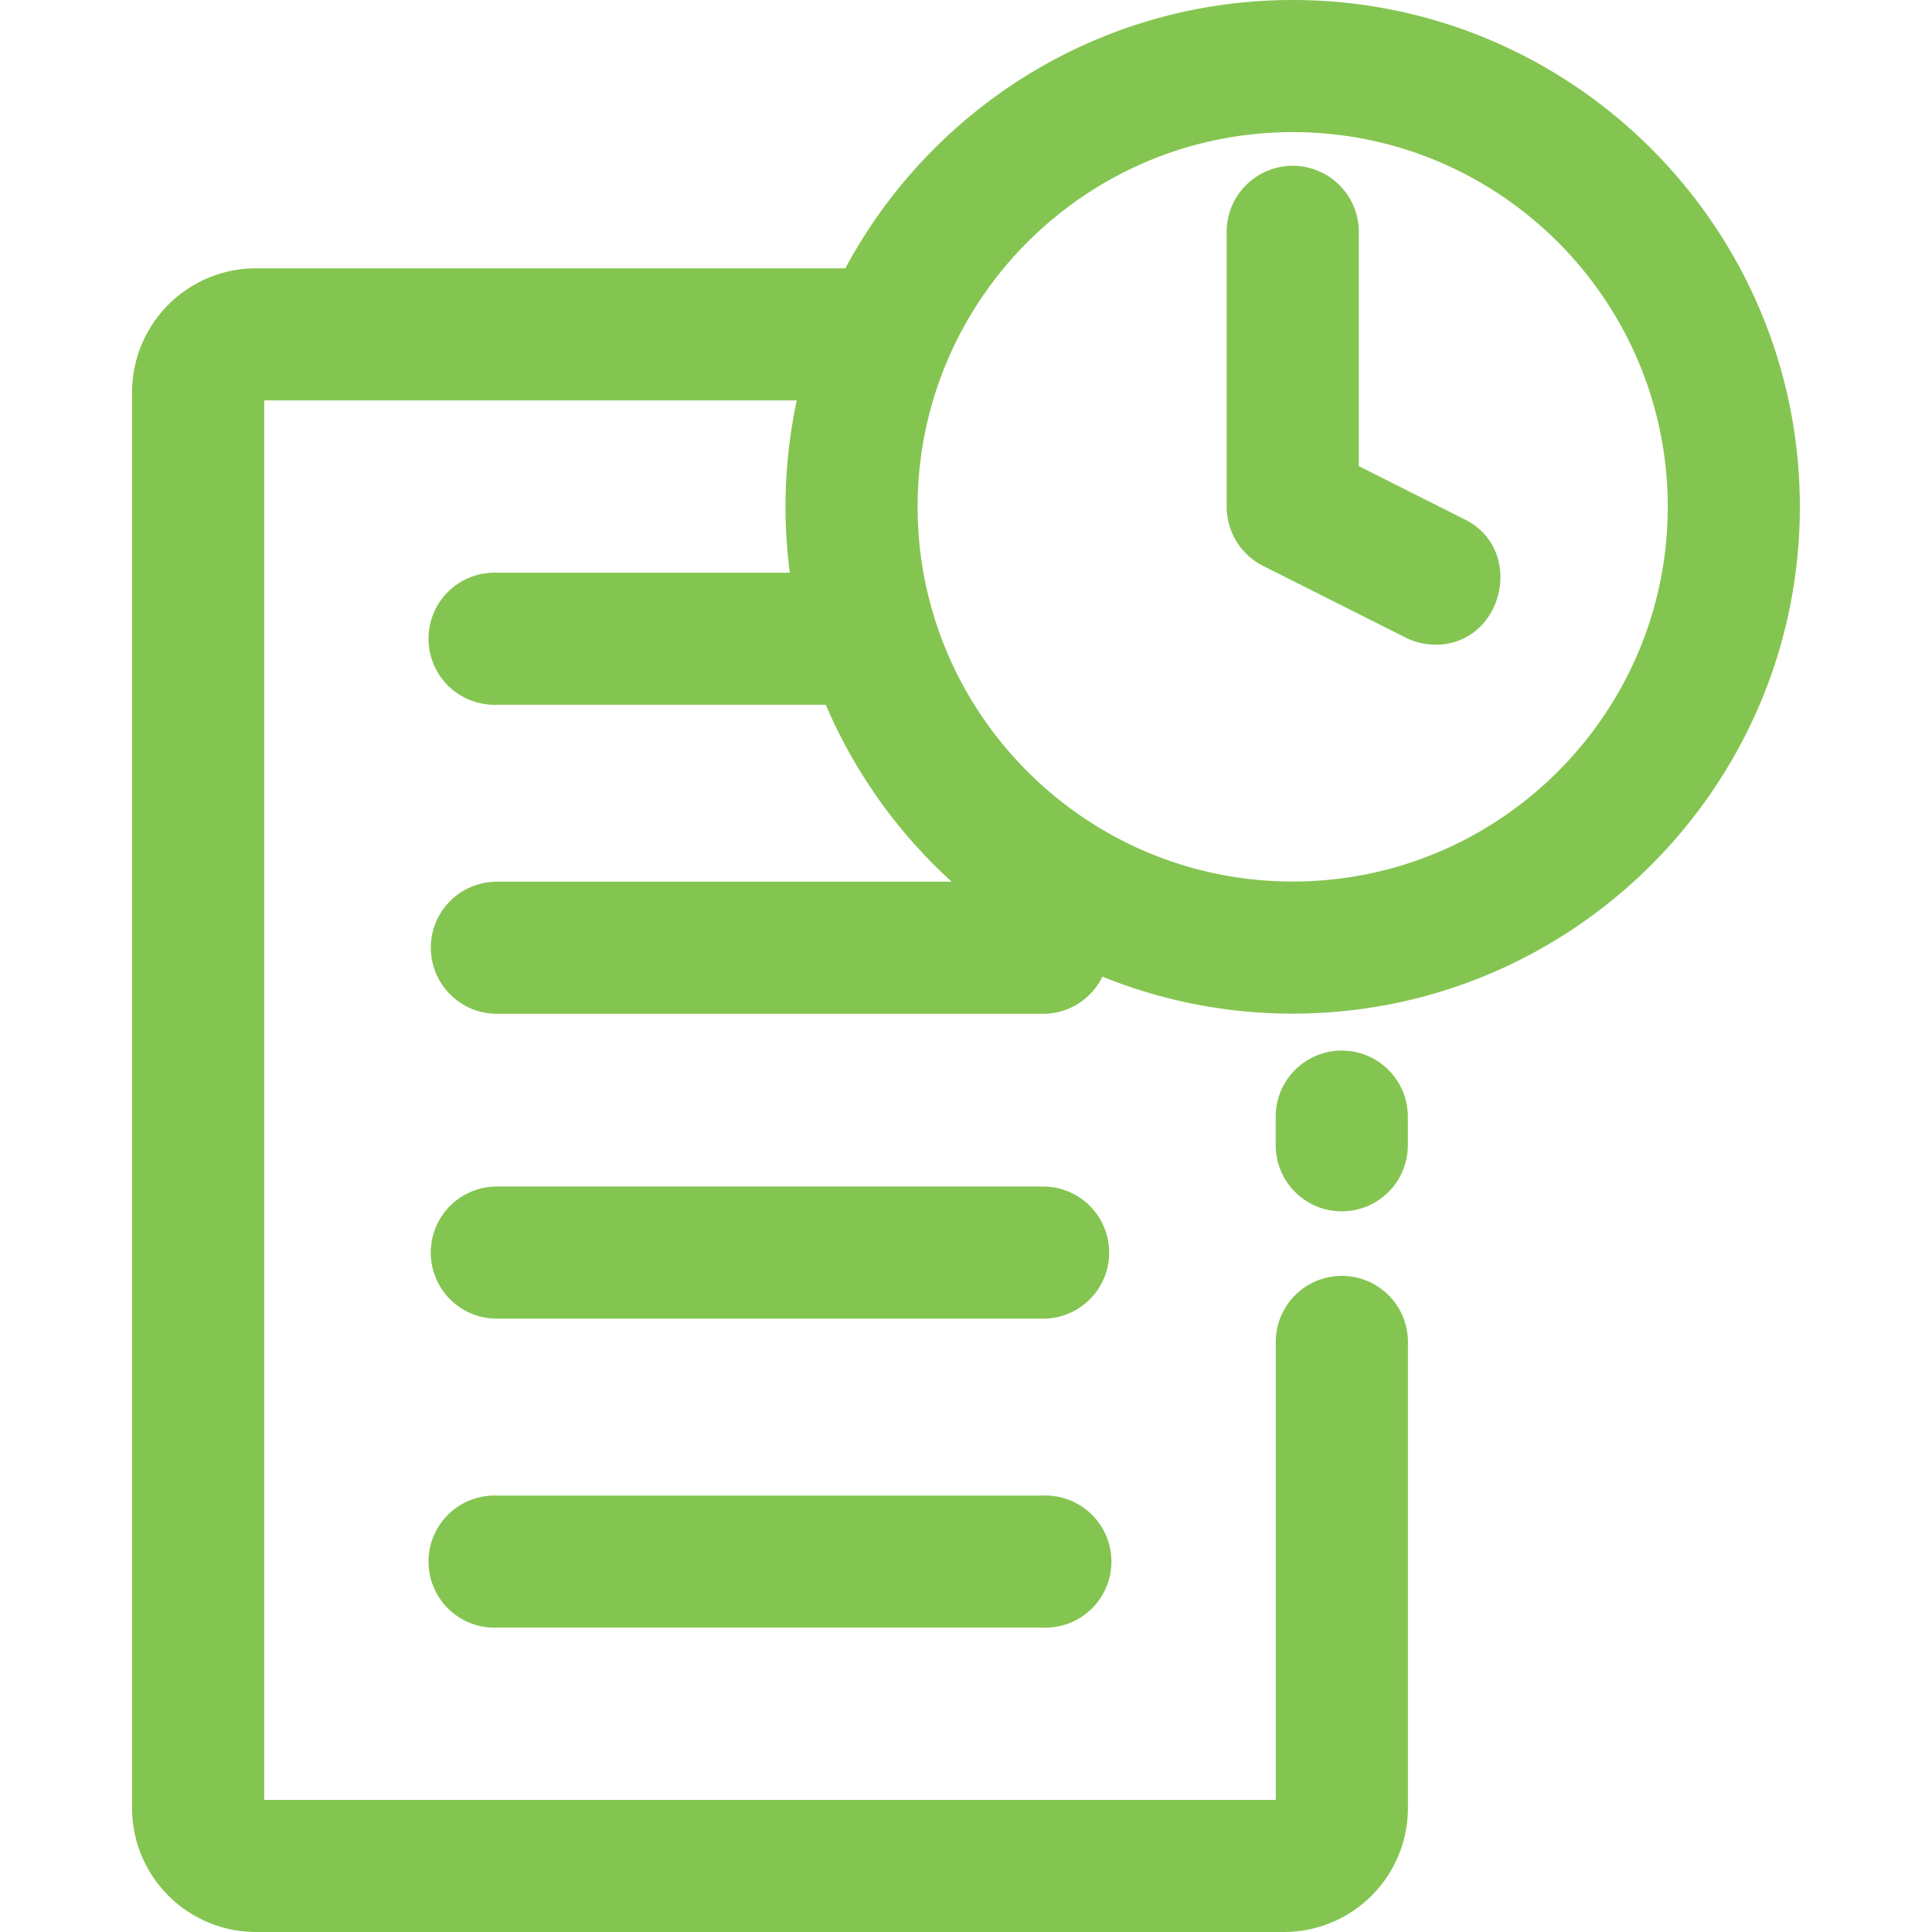 <svg width="50" height="50" fill="none" xmlns="http://www.w3.org/2000/svg"><path d="M34.725 31.349a1.71 1.71 0 01-1.71-1.71v-.74a1.71 1.71 0 113.42 0v.74a1.71 1.71 0 01-1.71 1.71zm-7.73 2.778H12.858a1.71 1.71 0 110-3.42h14.137a1.71 1.71 0 110 3.42zm0 7.996H12.858a1.71 1.71 0 110-3.418h14.137a1.71 1.71 0 110 3.418z" fill="#84C551"/><g fill="#84C551"><path d="M11.15 24.527c0 .944.765 1.71 1.709 1.71h14.137c.675 0 1.258-.393 1.535-.962a13.07 13.07 0 004.924.958c7.237 0 13.125-5.884 13.125-13.116C46.58 5.884 40.692 0 33.455 0c-5.006 0-9.365 2.815-11.578 6.944H6.623a3.209 3.209 0 00-3.205 3.205v36.646A3.209 3.209 0 006.623 50h26.608a3.209 3.209 0 003.206-3.205V34.729a1.71 1.71 0 10-3.42 0v11.852H6.838V10.363H20.62a13.169 13.169 0 00-.18 4.458h-7.582a1.71 1.71 0 100 3.418h8.513a13.178 13.178 0 003.258 4.579h-11.77a1.71 1.71 0 00-1.71 1.709zm12.598-11.41c0-5.348 4.355-9.698 9.707-9.698s9.706 4.35 9.706 9.698c0 5.347-4.354 9.697-9.706 9.697-5.352 0-9.707-4.35-9.707-9.697z"/><path d="M37.148 16.685c-.258 0-.52-.059-.767-.183l-3.694-1.858a1.71 1.71 0 01-.94-1.527V6.059a1.71 1.71 0 113.418 0v6.004l2.753 1.385c1.567.789.99 3.237-.77 3.237.626 0-.258 0 0 0z"/></g></svg>